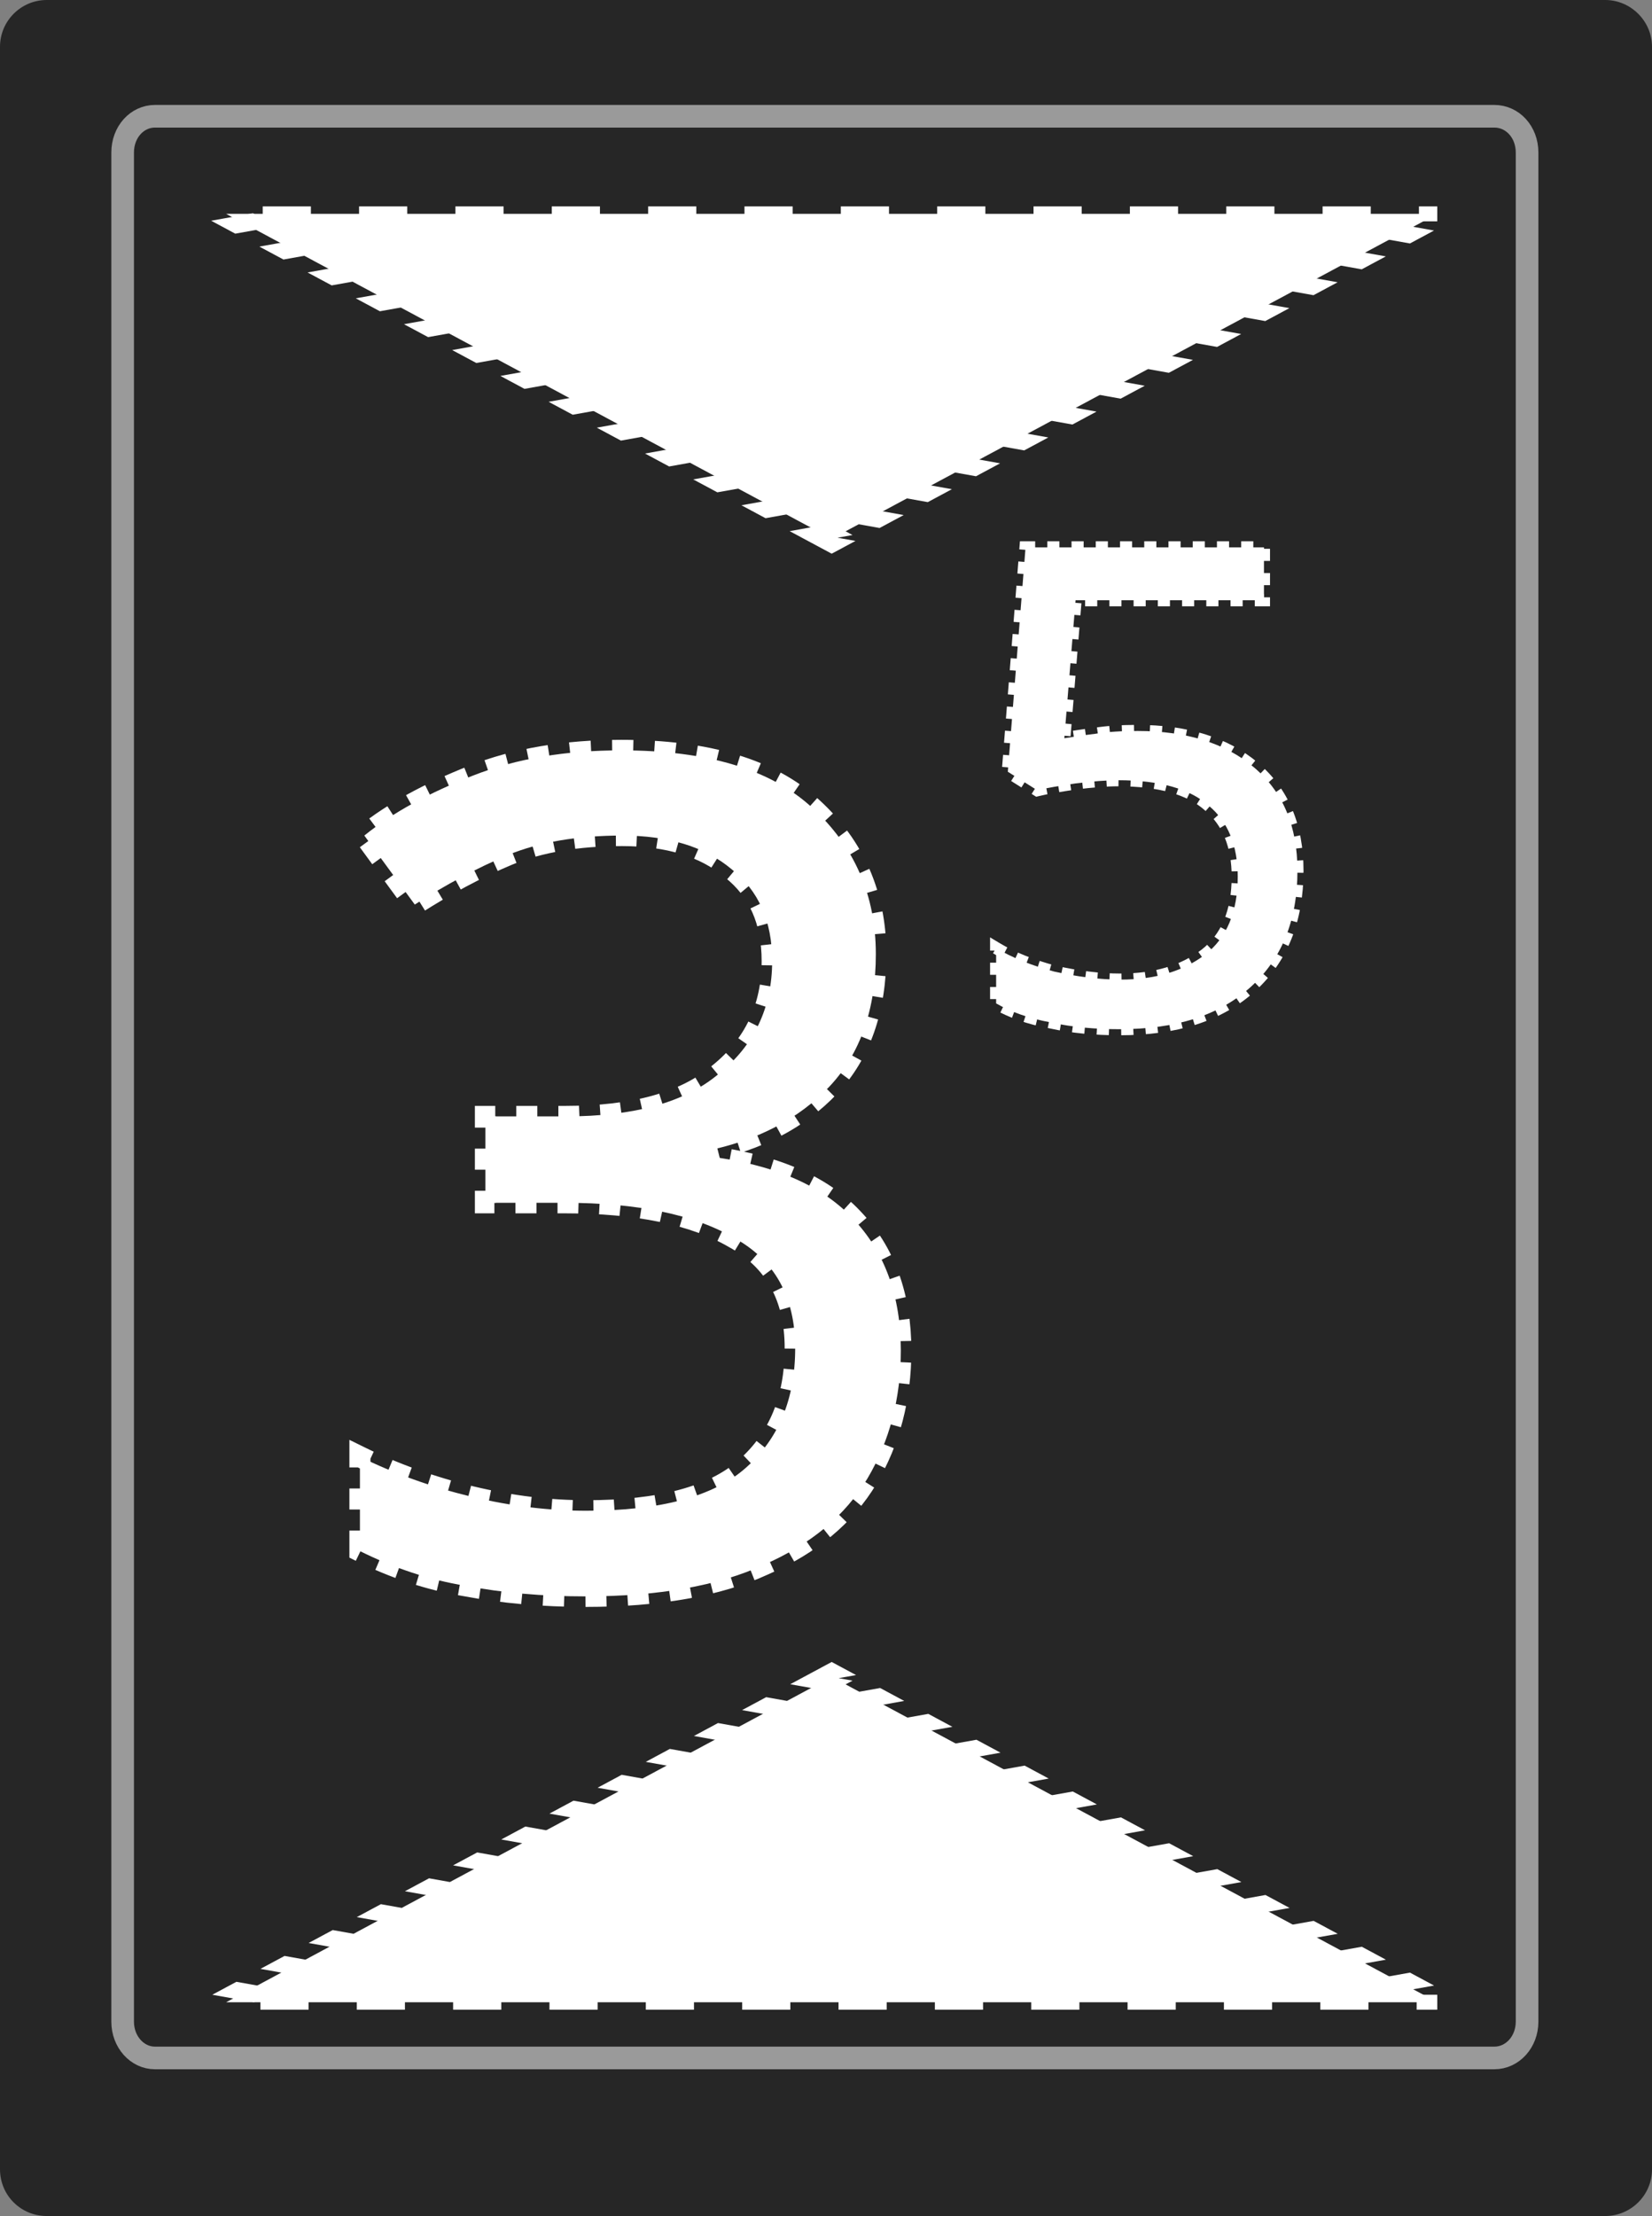 <?xml version="1.0" encoding="UTF-8"?>
<svg xmlns="http://www.w3.org/2000/svg" xmlns:xlink="http://www.w3.org/1999/xlink" width="16" height="21.454" viewBox="0 0 16 21.454">
<rect x="0" y="0" width="16" height="21.454" fill="#808080" stroke="none"/>
<path fill-rule="nonzero" fill="rgb(14.902%, 14.902%, 14.902%)" fill-opacity="1" d="M 0.453 0 L 15.547 0 C 15.793 0 16 0.203 16 0.453 L 16 21 C 16 21.254 15.793 21.453 15.547 21.453 L 0.453 21.453 C 0.203 21.453 0 21.254 0 21 L 0 0.453 C 0 0.203 0.203 0 0.453 0 Z M 0.453 0 "/>
<path fill="none" stroke-width="0.204" stroke-linecap="butt" stroke-linejoin="miter" stroke="rgb(60.392%, 60.392%, 60.392%)" stroke-opacity="1" stroke-miterlimit="4" d="M 1.397 1.048 L 13.476 1.048 C 13.64 1.048 13.771 1.189 13.771 1.375 L 13.771 18.223 C 13.771 18.405 13.64 18.55 13.476 18.55 L 1.397 18.55 C 1.237 18.55 1.106 18.405 1.106 18.223 L 1.106 1.375 C 1.106 1.189 1.237 1.048 1.397 1.048 Z M 1.397 1.048 " transform="matrix(1.074, 0, 0, 1.074, 0, 0)"/>
<path fill-rule="nonzero" fill="rgb(100%, 100%, 100%)" fill-opacity="1" stroke-width="0.468" stroke-linecap="butt" stroke-linejoin="miter" stroke="rgb(100%, 100%, 100%)" stroke-opacity="1" stroke-dasharray="0.468 0.468" stroke-dashoffset="0.468" stroke-miterlimit="4" d="M 8.537 -0.591 L 2.654 9.588 L -3.228 -0.591 Z M 8.537 -0.591 " transform="matrix(0.997, 0, 0, 0.309, 5.409, 2.253)"/>
<path fill-rule="nonzero" fill="rgb(100%, 100%, 100%)" fill-opacity="1" stroke-width="0.468" stroke-linecap="butt" stroke-linejoin="miter" stroke="rgb(100%, 100%, 100%)" stroke-opacity="1" stroke-dasharray="0.468 0.468" stroke-dashoffset="0.468" stroke-miterlimit="4" d="M 8.537 -0.59 L 2.654 9.602 L -3.228 -0.59 Z M 8.537 -0.59 " transform="matrix(0.997, 0, 0, -0.309, 5.409, 19.201)"/>
<path fill-rule="nonzero" fill="rgb(100%, 100%, 100%)" fill-opacity="1" stroke-width="0.191" stroke-linecap="butt" stroke-linejoin="miter" stroke="rgb(100%, 100%, 100%)" stroke-opacity="1" stroke-dasharray="0.191 0.191" stroke-dashoffset="0.191" stroke-miterlimit="4" d="M 7.95 8.657 C 7.95 9.159 7.808 9.562 7.529 9.858 C 7.251 10.151 6.874 10.349 6.401 10.444 L 6.401 10.488 C 6.998 10.558 7.449 10.745 7.738 11.052 C 8.031 11.356 8.177 11.759 8.177 12.253 C 8.177 12.686 8.075 13.074 7.874 13.414 C 7.672 13.751 7.361 14.011 6.932 14.198 C 6.519 14.388 5.977 14.484 5.314 14.484 C 4.922 14.484 4.559 14.451 4.226 14.388 C 3.889 14.333 3.571 14.224 3.267 14.073 L 3.267 13.217 C 3.578 13.37 3.915 13.491 4.277 13.579 C 4.644 13.667 4.991 13.707 5.321 13.707 C 5.991 13.707 6.475 13.579 6.768 13.319 C 7.068 13.055 7.218 12.693 7.218 12.231 C 7.218 11.766 7.031 11.433 6.665 11.232 C 6.299 11.019 5.786 10.913 5.123 10.913 L 4.406 10.913 L 4.406 10.129 L 5.138 10.129 C 5.75 10.129 6.215 10.005 6.526 9.741 C 6.844 9.485 7.009 9.144 7.009 8.719 C 7.009 8.357 6.885 8.079 6.639 7.885 C 6.398 7.683 6.068 7.581 5.647 7.581 C 5.244 7.581 4.9 7.639 4.614 7.756 C 4.325 7.877 4.047 8.027 3.765 8.207 L 3.307 7.581 C 3.571 7.368 3.9 7.192 4.288 7.039 C 4.688 6.881 5.138 6.808 5.64 6.808 C 6.42 6.808 6.995 6.98 7.372 7.328 C 7.756 7.679 7.95 8.123 7.95 8.657 Z M 7.95 8.657 " transform="matrix(1.067, 0, 0, 1.067, 0, 0)"/>
<path fill-rule="nonzero" fill="rgb(100%, 100%, 100%)" fill-opacity="1" stroke-width="0.11" stroke-linecap="butt" stroke-linejoin="miter" stroke="rgb(100%, 100%, 100%)" stroke-opacity="1" stroke-dasharray="0.11 0.11" stroke-dashoffset="0.11" stroke-miterlimit="4" d="M 10.327 6.632 C 10.767 6.632 11.122 6.742 11.382 6.962 C 11.646 7.185 11.777 7.496 11.777 7.899 C 11.777 8.35 11.635 8.701 11.349 8.958 C 11.063 9.214 10.671 9.338 10.162 9.338 C 9.943 9.338 9.734 9.32 9.536 9.276 C 9.338 9.24 9.177 9.181 9.042 9.104 L 9.042 8.602 C 9.188 8.69 9.364 8.76 9.569 8.815 C 9.778 8.862 9.979 8.888 10.17 8.888 C 10.488 8.888 10.741 8.811 10.939 8.661 C 11.133 8.511 11.235 8.276 11.235 7.954 C 11.235 7.672 11.147 7.456 10.972 7.31 C 10.8 7.156 10.525 7.079 10.151 7.079 C 10.038 7.079 9.91 7.09 9.763 7.108 C 9.62 7.13 9.503 7.148 9.415 7.17 L 9.148 7.002 L 9.309 4.966 L 11.473 4.966 L 11.473 5.446 L 9.763 5.446 L 9.661 6.698 C 9.73 6.687 9.822 6.672 9.939 6.658 C 10.056 6.639 10.184 6.632 10.327 6.632 Z M 10.327 6.632 " transform="matrix(1.067, 0, 0, 1.067, 0, 0)"/>
</svg>
